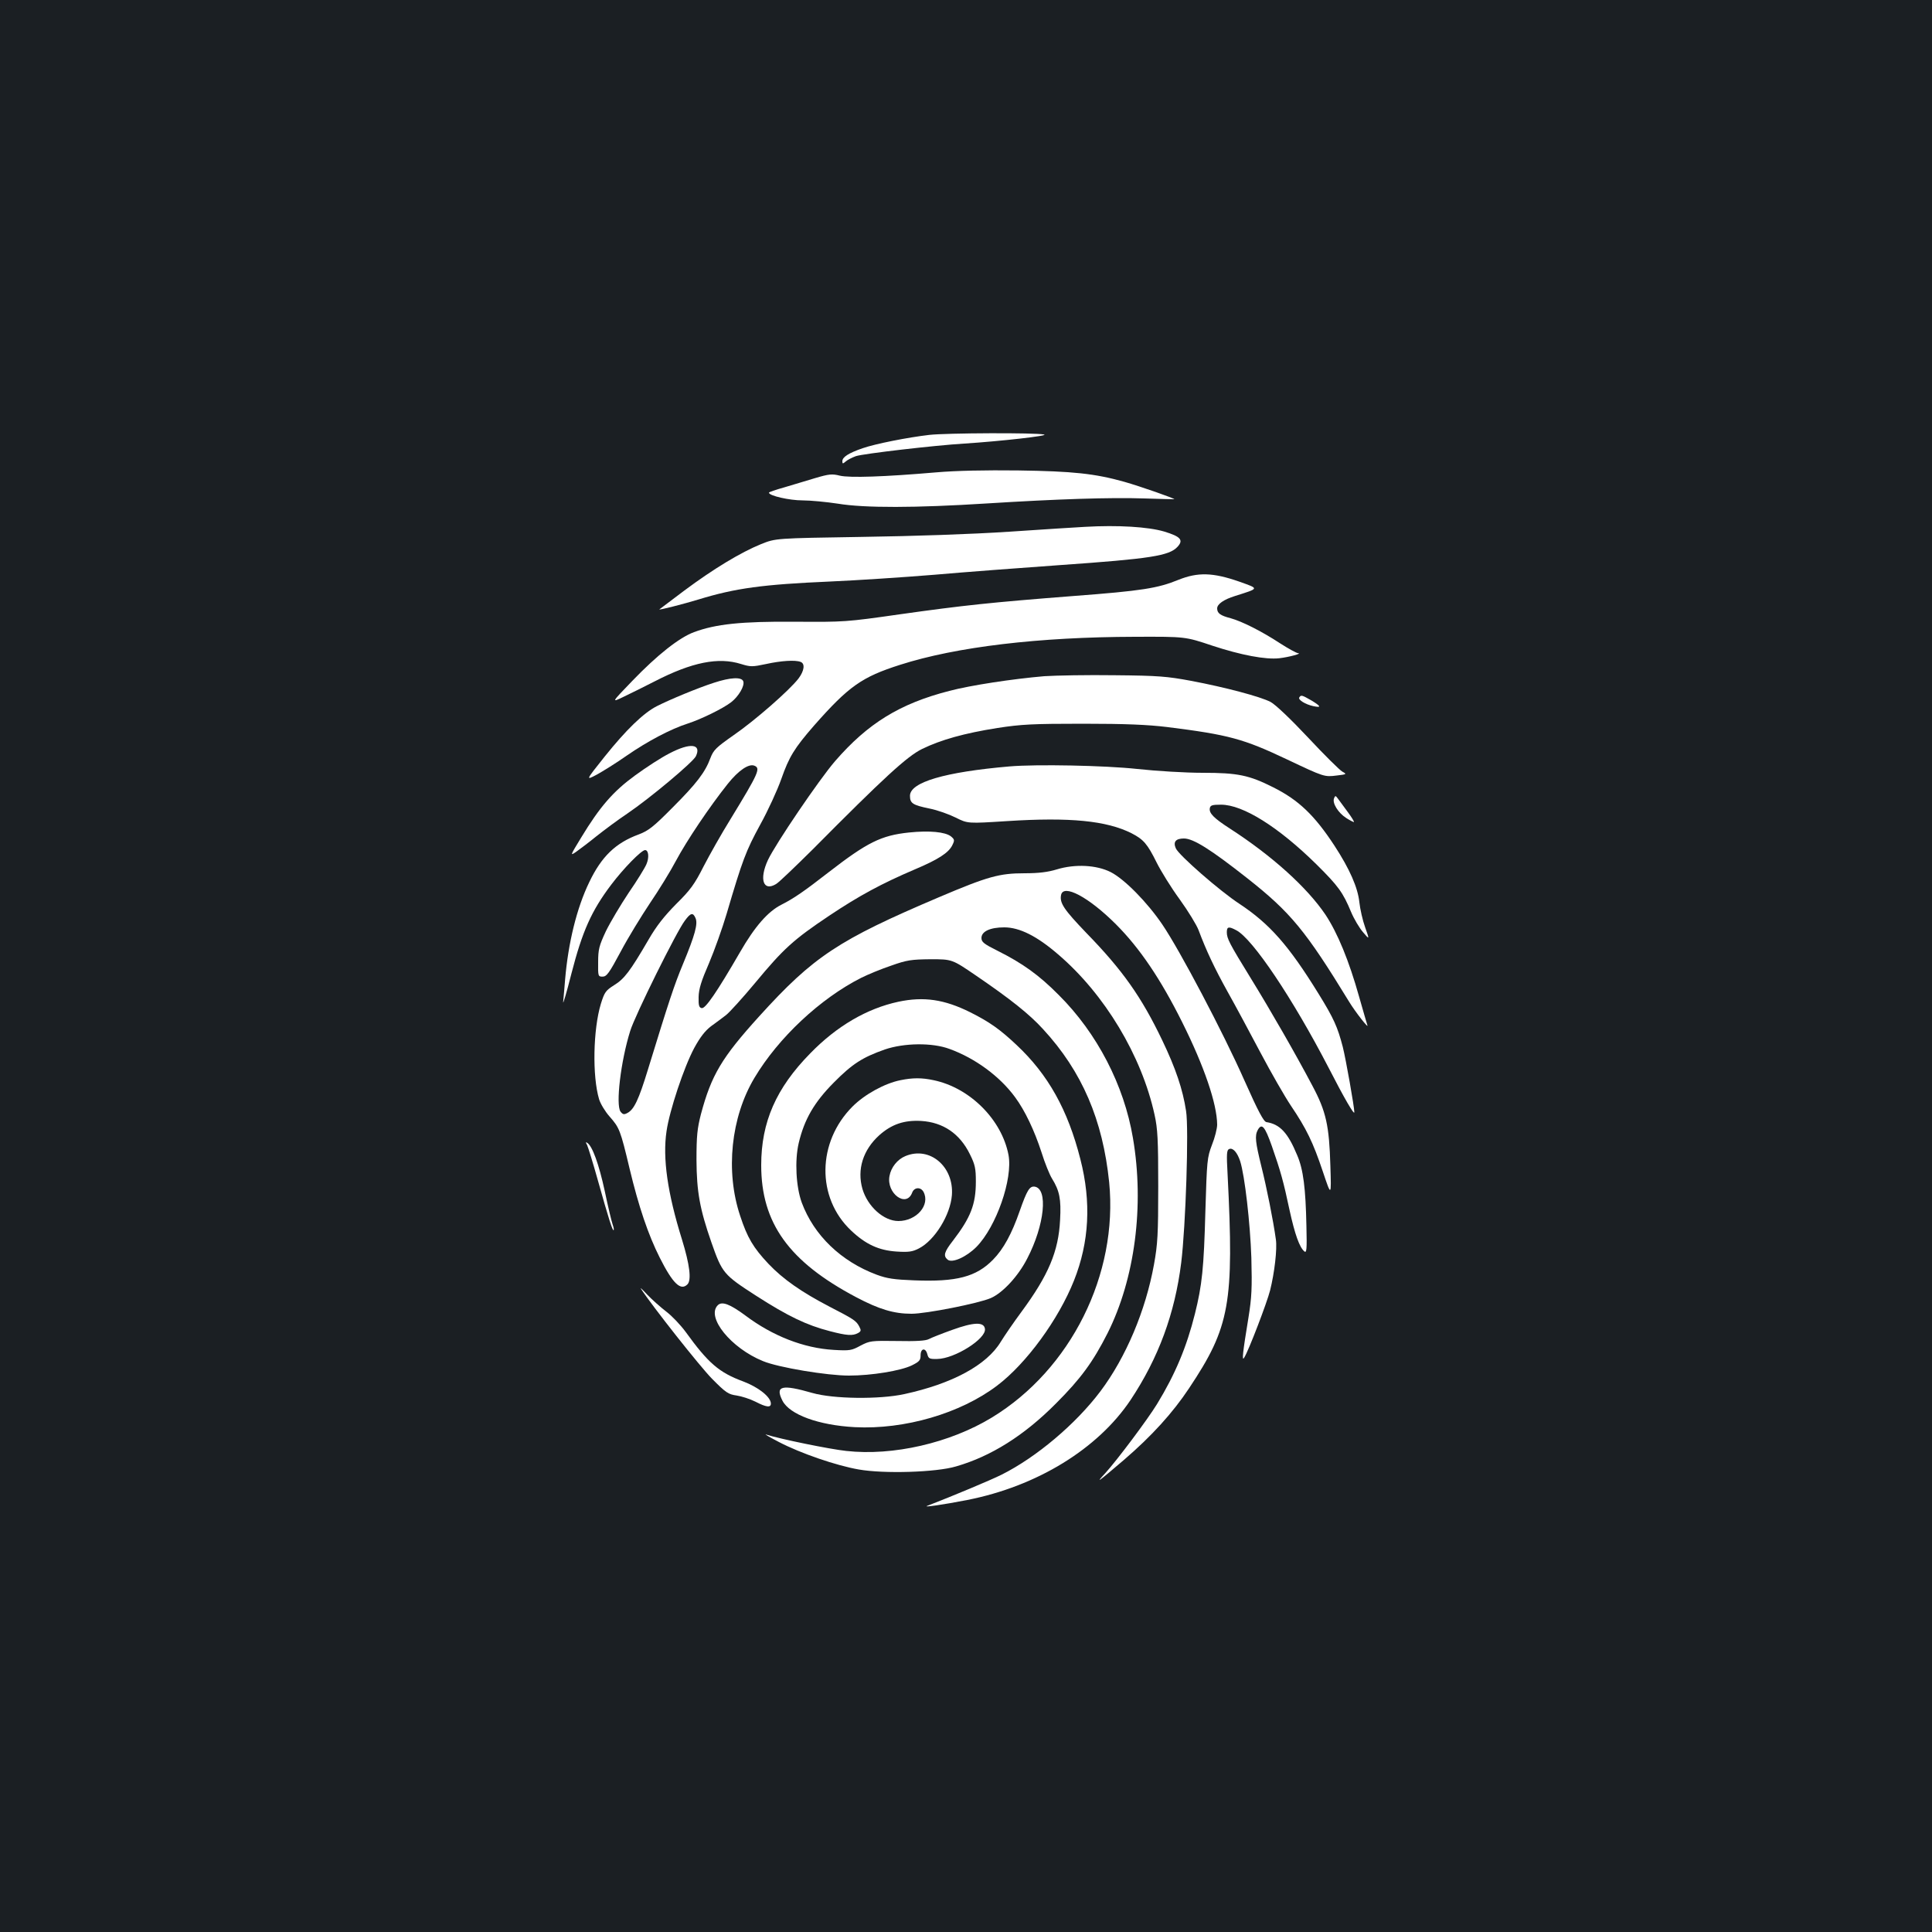 <?xml version="1.0" standalone="no"?>
<!DOCTYPE svg PUBLIC "-//W3C//DTD SVG 20010904//EN"
 "http://www.w3.org/TR/2001/REC-SVG-20010904/DTD/svg10.dtd">
<svg version="1.0" xmlns="http://www.w3.org/2000/svg"
 width="1000pt" height="1000pt" viewBox="0 0 1000 1000"
 preserveAspectRatio="xMidYMid meet">
<rect width="100%" height="100%" fill="#1b1f23"/>
<g transform="translate(0,1000) scale(0.1,-0.1)"
fill="#ffffff" stroke="none">
<path d="M4810 7749 c-112 -13 -279 -46 -345 -69 -73 -25 -105 -46 -105 -67 0
-14 2 -15 18 -1 9 8 33 20 52 27 39 13 410 56 560 65 188 12 445 41 414 47
-43 10 -507 8 -594 -2z"/>
<path d="M4845 7555 c-268 -23 -447 -29 -498 -17 -40 10 -55 9 -129 -13 -45
-14 -118 -35 -160 -48 -43 -12 -78 -24 -78 -27 0 -16 106 -40 174 -40 41 0
124 -8 183 -17 139 -23 404 -22 768 1 367 23 641 32 820 26 83 -3 151 -4 153
-4 6 3 -177 67 -258 90 -153 43 -267 55 -550 59 -171 2 -322 -1 -425 -10z"/>
<path d="M5615 7273 c-38 -2 -214 -13 -390 -25 -197 -13 -491 -23 -765 -27
-445 -7 -445 -7 -520 -37 -106 -43 -248 -129 -397 -240 -70 -53 -129 -97 -130
-98 -6 -6 130 29 202 51 192 59 335 78 680 93 138 6 381 22 540 35 160 14 452
36 650 50 471 33 567 48 610 95 32 35 16 53 -70 79 -82 24 -238 34 -410 24z"/>
<path d="M6100 6999 c-108 -44 -188 -57 -545 -84 -424 -33 -567 -48 -900 -95
-273 -39 -286 -40 -540 -38 -279 2 -410 -12 -523 -54 -76 -28 -190 -118 -318
-251 -111 -115 -111 -115 -45 -83 36 17 108 53 159 79 194 100 331 127 448 90
49 -15 58 -15 129 0 77 17 151 22 179 11 24 -9 19 -46 -11 -86 -47 -61 -224
-216 -334 -292 -93 -65 -106 -78 -122 -120 -27 -73 -71 -131 -197 -257 -98
-99 -124 -119 -174 -138 -120 -44 -193 -115 -256 -247 -65 -134 -109 -315
-125 -504 -3 -41 -8 -93 -10 -115 -3 -22 17 44 43 147 56 217 103 323 205 458
64 85 157 180 176 180 18 0 22 -38 7 -73 -8 -19 -49 -86 -92 -148 -42 -63 -95
-152 -118 -199 -35 -75 -40 -94 -40 -160 -1 -73 0 -75 23 -75 21 0 34 18 94
130 38 72 107 184 151 250 45 66 106 165 135 220 55 103 173 279 268 398 55
69 108 105 137 94 34 -13 24 -36 -123 -277 -46 -74 -108 -184 -139 -244 -47
-93 -69 -123 -142 -195 -62 -63 -102 -113 -144 -186 -95 -163 -125 -202 -177
-234 -44 -28 -50 -36 -69 -97 -40 -132 -45 -374 -9 -494 7 -23 31 -63 54 -89
51 -58 56 -69 104 -271 47 -196 96 -341 156 -460 67 -133 108 -173 143 -138
22 22 12 102 -28 232 -75 240 -101 422 -80 561 15 106 90 331 143 430 31 57
56 89 87 113 25 18 60 44 78 58 18 14 86 89 151 167 146 176 197 223 384 348
154 103 271 166 442 239 121 51 175 86 194 125 13 26 12 30 -7 46 -30 23 -111
31 -217 20 -144 -15 -216 -51 -415 -205 -130 -101 -181 -136 -246 -169 -69
-35 -137 -112 -214 -246 -120 -207 -179 -293 -198 -289 -14 3 -17 14 -16 58 1
42 14 83 54 175 28 66 69 181 91 255 82 279 100 326 173 460 41 74 90 181 110
238 40 114 67 159 170 277 179 203 247 251 445 314 290 93 718 144 1216 145
260 1 260 1 400 -46 149 -49 276 -73 347 -65 51 6 120 25 97 26 -9 1 -51 24
-93 51 -96 63 -198 114 -256 130 -54 14 -70 26 -70 51 0 22 34 46 92 64 129
41 127 37 21 75 -135 47 -213 49 -313 9z m-2500 -1751 c13 -29 -2 -86 -65
-238 -45 -108 -72 -190 -181 -545 -48 -157 -72 -208 -107 -226 -17 -9 -23 -8
-35 7 -26 35 1 262 50 418 24 79 241 517 283 571 30 41 42 43 55 13z"/>
<path d="M5405 6500 c-164 -14 -381 -47 -491 -76 -257 -66 -422 -168 -592
-364 -82 -95 -308 -428 -347 -511 -47 -101 -24 -166 43 -124 15 9 99 90 188
178 369 372 489 482 566 520 98 48 220 82 391 109 123 19 182 22 442 22 223 0
335 -5 435 -17 320 -40 396 -61 620 -167 194 -92 195 -92 259 -84 52 6 53 7
29 20 -13 7 -93 86 -177 176 -91 97 -170 172 -195 185 -52 27 -231 75 -411
109 -124 23 -169 27 -395 29 -140 2 -304 -1 -365 -5z"/>
<path d="M3695 6466 c-81 -26 -226 -86 -295 -121 -69 -35 -159 -122 -271 -262
-98 -123 -98 -123 -41 -93 31 17 102 61 156 99 107 74 228 138 316 166 68 22
181 77 224 110 39 30 72 86 63 109 -9 23 -67 20 -152 -8z"/>
<path d="M6725 6390 c-7 -12 31 -36 73 -45 43 -9 40 -1 -11 30 -49 28 -53 29
-62 15z"/>
<path d="M3466 6101 c-42 -21 -122 -73 -178 -114 -114 -83 -183 -162 -281
-324 -56 -92 -57 -94 -25 -72 18 13 65 48 103 79 39 31 111 85 162 119 118 80
341 267 355 297 30 64 -29 71 -136 15z"/>
<path d="M5225 6033 c-336 -29 -515 -82 -515 -152 0 -39 14 -48 101 -66 41 -8
102 -30 136 -47 62 -31 62 -31 266 -18 325 21 515 2 644 -63 62 -32 82 -55
130 -152 22 -44 75 -130 119 -190 44 -61 88 -133 98 -160 39 -104 81 -194 151
-320 40 -71 116 -213 170 -315 54 -102 124 -224 156 -272 81 -120 115 -190
166 -342 44 -131 44 -131 39 29 -6 209 -22 282 -93 415 -87 165 -217 391 -318
555 -112 182 -125 207 -125 240 0 29 10 31 49 10 84 -43 292 -353 477 -710 82
-160 134 -249 134 -232 0 27 -44 276 -60 339 -27 103 -46 146 -125 274 -155
251 -253 362 -410 466 -101 66 -313 251 -329 287 -15 34 0 51 42 51 49 0 139
-57 327 -205 226 -178 303 -272 528 -640 32 -53 106 -147 94 -120 -2 6 -21 71
-42 145 -53 189 -112 331 -174 425 -95 141 -276 305 -496 447 -82 53 -108 79
-103 105 3 15 13 18 58 18 114 0 298 -116 494 -309 113 -112 137 -145 179
-246 15 -36 43 -83 62 -105 34 -40 34 -40 11 25 -13 36 -26 94 -30 130 -8 76
-50 172 -129 293 -103 157 -185 236 -317 302 -125 63 -184 75 -364 75 -91 0
-239 9 -341 20 -166 18 -520 25 -660 13z"/>
<path d="M6905 5868 c-10 -25 21 -75 63 -102 20 -13 39 -22 40 -21 2 2 -12 25
-32 52 -19 26 -42 57 -50 68 -13 18 -15 18 -21 3z"/>
<path d="M5470 5500 c-46 -14 -94 -20 -166 -20 -131 0 -190 -16 -444 -124
-520 -221 -649 -306 -930 -616 -195 -215 -248 -305 -302 -507 -19 -74 -23
-112 -23 -238 1 -163 17 -253 77 -425 56 -160 63 -168 232 -277 165 -106 261
-152 381 -183 88 -23 118 -25 146 -10 16 9 17 14 7 33 -16 31 -29 39 -153 103
-146 76 -241 142 -318 223 -78 83 -109 135 -146 248 -77 230 -48 510 74 714
124 208 341 411 553 518 34 17 104 46 155 63 81 29 105 32 203 33 112 0 112 0
235 -84 179 -122 278 -201 348 -278 202 -219 309 -470 342 -792 47 -477 -198
-969 -607 -1218 -217 -132 -512 -200 -754 -173 -85 9 -344 62 -415 85 -11 3
19 -14 67 -39 111 -58 297 -122 413 -142 130 -23 401 -15 504 16 180 52 351
159 516 325 129 129 192 215 268 365 141 281 191 660 131 1010 -46 273 -185
542 -384 740 -102 103 -187 164 -317 229 -70 35 -83 45 -83 66 0 34 45 55 118
55 79 0 169 -45 279 -140 241 -206 432 -524 499 -830 16 -72 19 -129 19 -370
0 -249 -3 -300 -22 -405 -43 -238 -145 -480 -277 -656 -128 -170 -332 -342
-512 -432 -56 -28 -252 -110 -384 -161 -28 -10 84 6 206 30 361 71 676 264
846 518 144 217 229 446 262 711 23 187 40 694 25 785 -17 111 -53 219 -124
367 -107 223 -204 361 -392 554 -116 121 -139 155 -131 196 11 60 143 -10 284
-151 123 -123 231 -283 342 -505 115 -230 181 -424 182 -532 0 -20 -12 -68
-27 -105 -25 -66 -26 -80 -34 -344 -8 -295 -17 -381 -54 -530 -43 -172 -102
-313 -196 -467 -51 -83 -208 -292 -268 -358 -54 -58 -40 -48 97 69 144 124
252 243 337 371 211 317 233 438 199 1106 -6 108 -5 127 9 132 19 7 41 -18 56
-63 24 -75 52 -322 58 -500 4 -157 2 -204 -15 -310 -30 -182 -35 -229 -22
-207 23 36 118 285 134 348 23 92 37 214 30 263 -14 101 -48 270 -75 378 -31
126 -35 159 -19 189 21 38 37 19 73 -83 45 -129 60 -182 92 -333 27 -123 51
-191 76 -212 12 -10 14 9 11 130 -4 197 -16 294 -48 368 -48 116 -89 160 -159
171 -14 2 -42 54 -115 218 -109 246 -334 673 -424 805 -78 115 -196 235 -267
271 -73 37 -184 43 -279 14z"/>
<path d="M4650 4815 c-163 -35 -319 -126 -456 -267 -177 -180 -254 -356 -254
-579 0 -299 143 -499 491 -683 119 -63 196 -86 287 -86 76 0 348 54 410 81 62
27 142 113 189 205 90 173 109 362 38 372 -26 3 -39 -18 -77 -126 -41 -118
-84 -197 -138 -252 -87 -89 -189 -116 -410 -107 -101 4 -138 9 -192 29 -185
69 -325 204 -388 373 -30 82 -37 218 -16 308 29 123 80 211 181 313 97 98 149
131 265 172 100 34 245 36 334 3 133 -48 261 -142 340 -250 51 -69 100 -172
137 -286 17 -55 42 -116 54 -135 39 -63 48 -106 42 -214 -8 -163 -60 -286
-200 -476 -40 -54 -88 -124 -107 -155 -73 -121 -251 -217 -500 -271 -129 -28
-367 -25 -475 6 -160 46 -194 37 -155 -40 37 -72 187 -127 375 -137 257 -13
546 71 736 215 152 115 318 343 398 544 79 199 90 406 33 628 -65 256 -167
438 -330 591 -85 80 -139 119 -241 170 -133 66 -239 82 -371 54z"/>
<path d="M4661 4409 c-81 -16 -185 -73 -248 -136 -184 -184 -188 -472 -8 -642
76 -72 144 -103 236 -109 62 -4 82 -1 115 16 82 42 163 173 171 276 11 148
-115 255 -241 202 -41 -17 -74 -58 -82 -103 -17 -89 86 -166 117 -87 10 29 44
32 59 5 36 -68 -36 -151 -130 -151 -76 0 -159 75 -186 166 -29 101 3 202 87
278 64 57 129 79 217 74 114 -7 200 -66 252 -172 27 -54 31 -74 31 -142 0
-118 -27 -186 -118 -305 -46 -59 -52 -79 -28 -99 23 -19 96 13 149 66 103 105
189 352 166 476 -35 183 -200 348 -388 387 -60 13 -108 13 -171 0z"/>
<path d="M3039 4073 c5 -11 31 -94 56 -184 55 -196 76 -262 81 -256 3 2 0 15
-5 29 -5 14 -24 92 -41 174 -30 138 -64 233 -91 249 -8 6 -8 2 0 -12z"/>
<path d="M3317 3330 c60 -92 306 -403 368 -466 72 -73 85 -81 127 -87 27 -4
70 -18 98 -32 56 -29 80 -32 80 -10 0 34 -64 85 -144 115 -124 46 -180 94
-297 256 -25 34 -69 81 -99 104 -30 23 -75 63 -99 88 -24 26 -39 40 -34 32z"/>
<path d="M3715 3244 c-61 -62 69 -222 234 -289 79 -33 332 -75 445 -75 117 0
269 25 326 53 38 19 45 26 45 52 0 37 26 41 35 5 6 -22 11 -25 51 -24 90 1
255 105 247 156 -5 37 -58 35 -171 -6 -53 -19 -106 -40 -119 -47 -16 -9 -67
-12 -164 -10 -135 2 -142 1 -190 -24 -46 -25 -55 -27 -139 -22 -155 9 -316 72
-457 178 -80 59 -121 75 -143 53z"/>
</g>
</svg>

